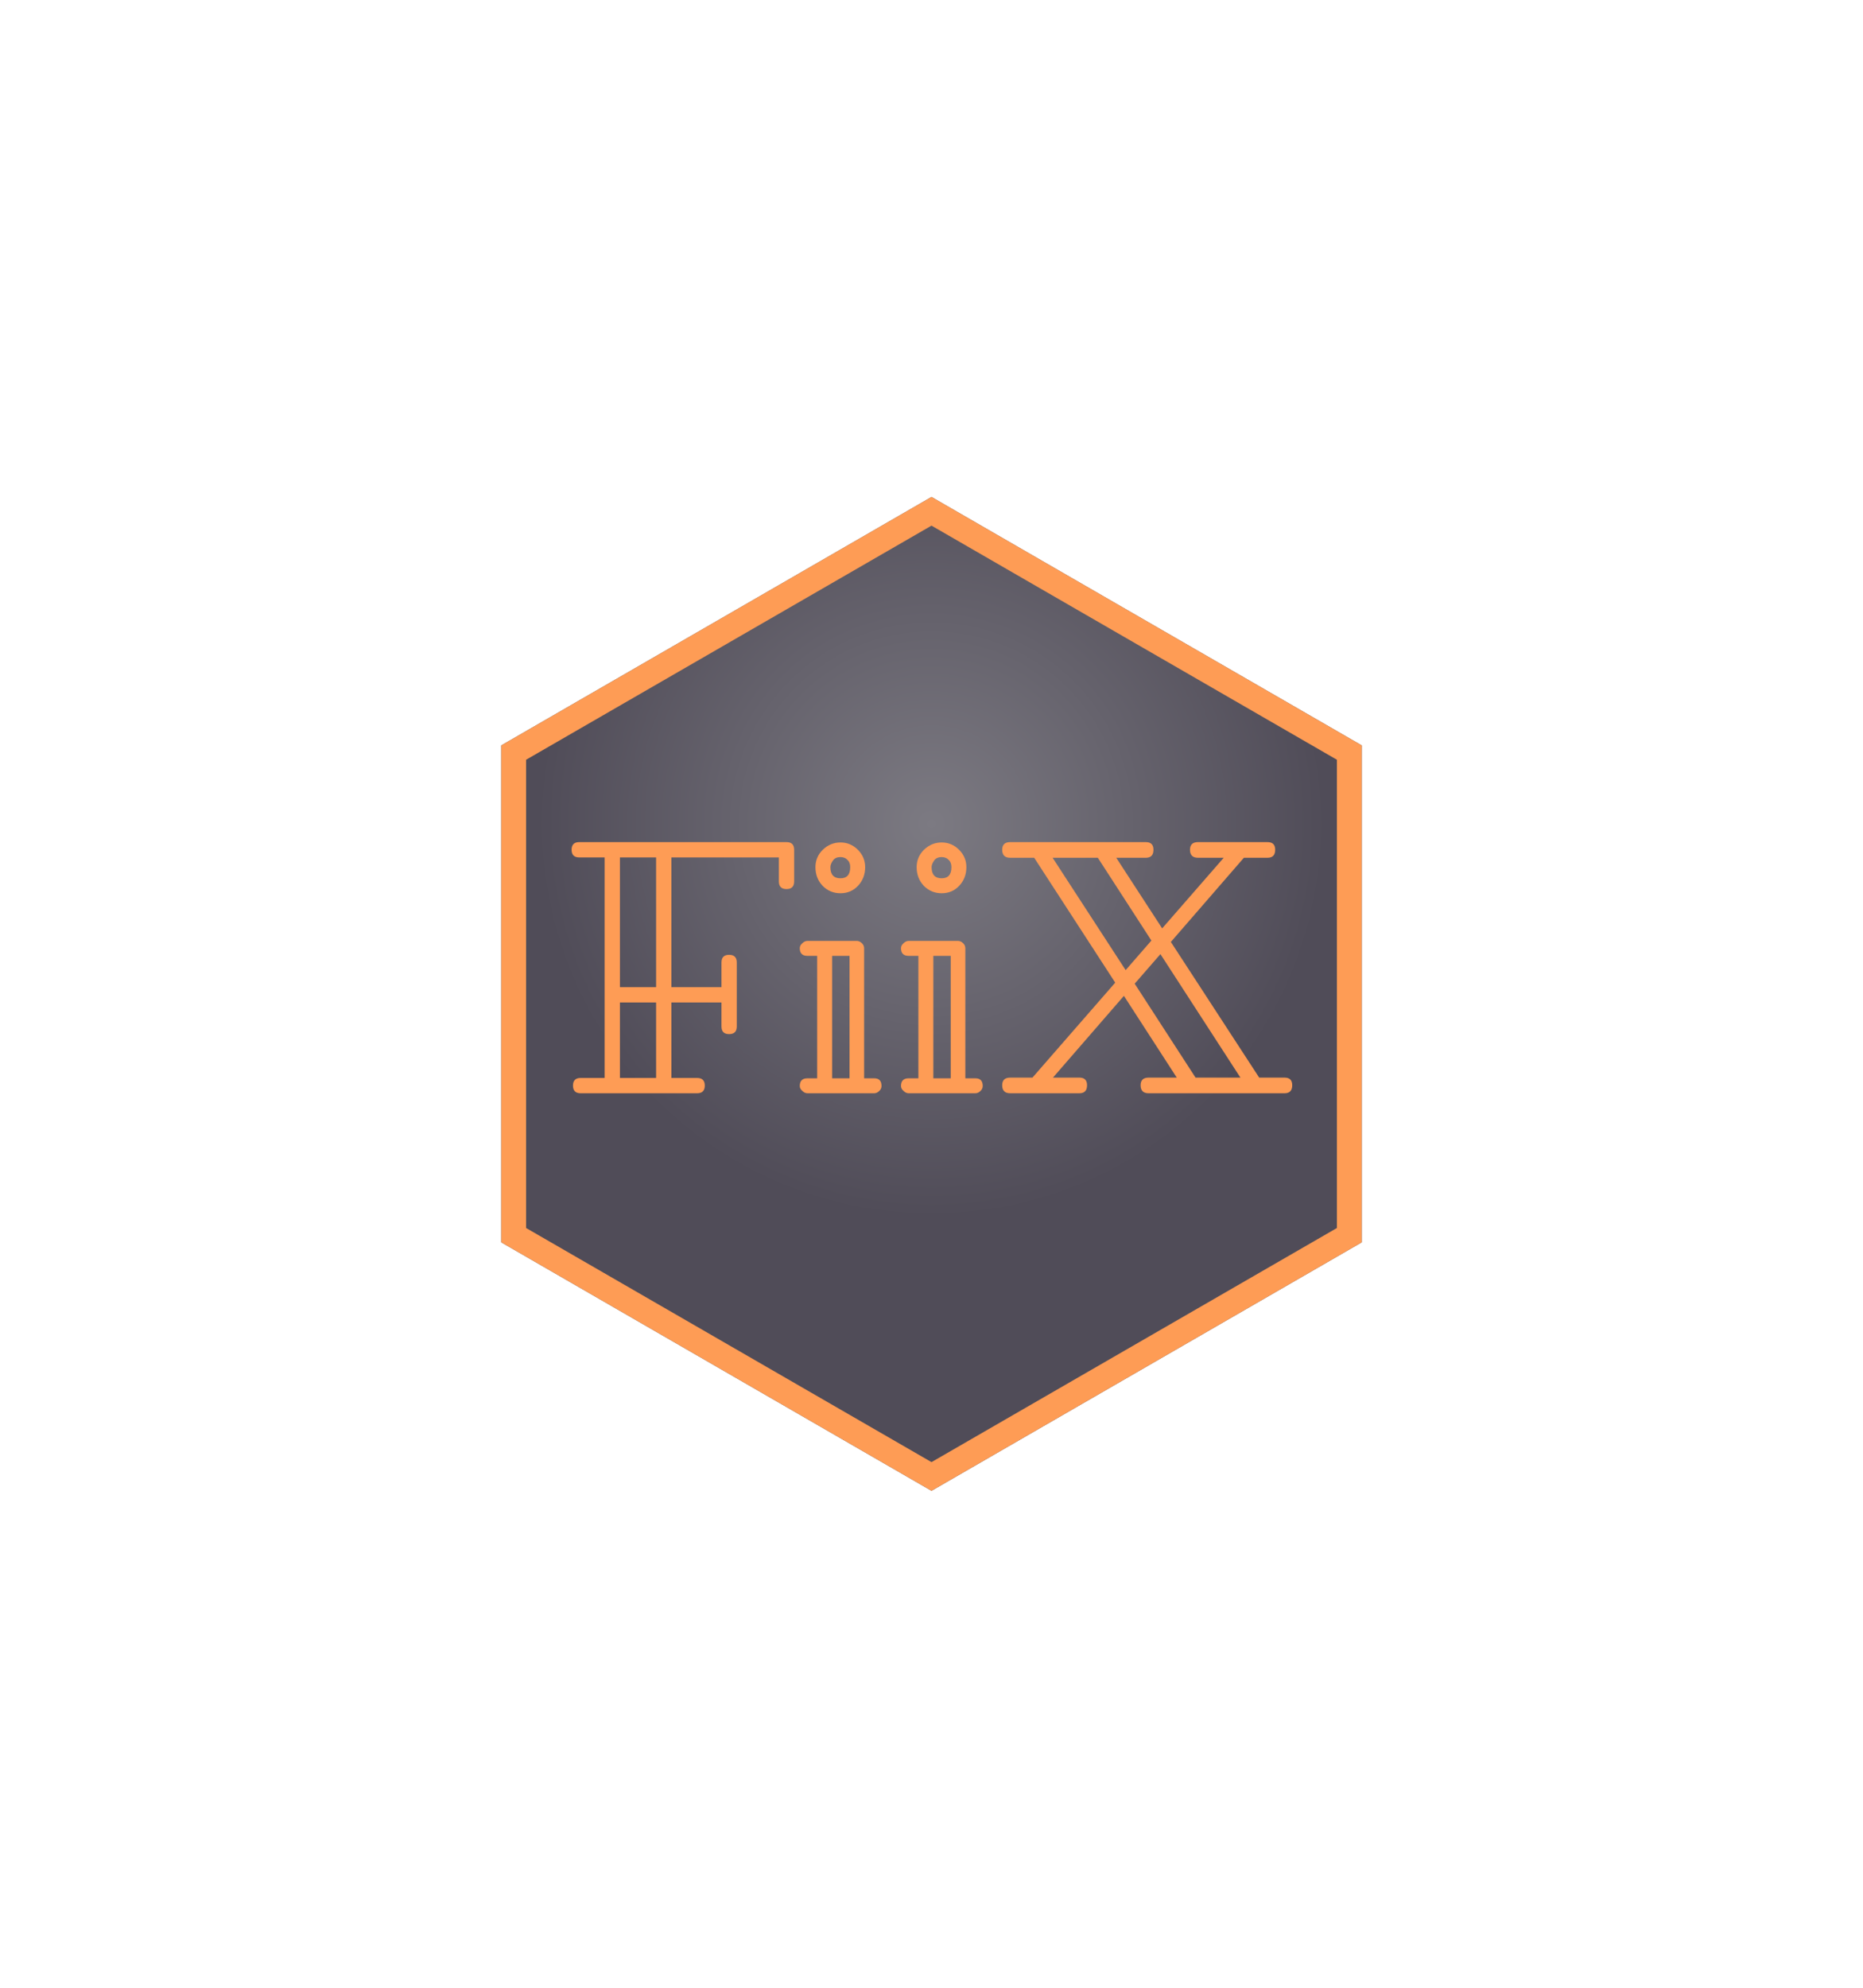 <svg width="150" height="160" viewBox="0 0 150 160" fill="none" xmlns="http://www.w3.org/2000/svg">
<g filter="url(#filter0_d)">
<path d="M75 40L109.641 60V100L75 120L40.359 100V60L75 40Z" fill="url(#paint0_radial)"/>
<path d="M41.359 60.577L75 41.155L108.641 60.577V99.423L75 118.845L41.359 99.423V60.577Z" stroke="#FE9C55" stroke-width="2"/>
</g>
<path d="M63.326 67.784C63.736 67.784 63.942 67.989 63.942 68.4V70.948C63.942 71.359 63.736 71.564 63.326 71.564C62.915 71.564 62.71 71.359 62.71 70.948V69.016H54.058V79.46H58.09V77.472C58.09 77.061 58.295 76.856 58.706 76.856C59.116 76.856 59.322 77.061 59.322 77.472V82.624C59.322 83.035 59.116 83.24 58.706 83.24C58.295 83.24 58.09 83.035 58.09 82.624V80.692H54.058V86.768H56.13C56.54 86.768 56.746 86.973 56.746 87.384C56.746 87.795 56.54 88 56.13 88H46.75C46.339 88 46.134 87.795 46.134 87.384C46.134 86.973 46.339 86.768 46.75 86.768H48.682V69.016H46.638C46.227 69.016 46.022 68.811 46.022 68.4C46.022 67.989 46.227 67.784 46.638 67.784H63.326ZM49.914 69.016V79.46H52.826V69.016H49.914ZM49.914 80.692V86.768H52.826V80.692H49.914ZM67.671 67.812C68.213 67.812 68.679 68.008 69.071 68.4C69.463 68.792 69.659 69.259 69.659 69.8C69.659 70.397 69.463 70.901 69.071 71.312C68.698 71.704 68.231 71.9 67.671 71.9C67.111 71.9 66.635 71.704 66.243 71.312C65.851 70.901 65.655 70.397 65.655 69.8C65.655 69.259 65.851 68.792 66.243 68.4C66.654 68.008 67.13 67.812 67.671 67.812ZM68.455 69.8C68.455 69.557 68.39 69.371 68.259 69.24C68.11 69.072 67.914 68.988 67.671 68.988C67.41 68.988 67.214 69.072 67.083 69.24C66.934 69.445 66.859 69.632 66.859 69.8C66.859 70.397 67.13 70.696 67.671 70.696C68.194 70.696 68.455 70.397 68.455 69.8ZM70.387 86.796C70.779 86.796 70.975 87.001 70.975 87.412C70.975 87.561 70.919 87.692 70.807 87.804C70.677 87.935 70.537 88 70.387 88H65.011C64.862 88 64.722 87.935 64.591 87.804C64.461 87.692 64.395 87.561 64.395 87.412C64.395 87.001 64.601 86.796 65.011 86.796H65.795V76.94H65.011C64.601 76.94 64.395 76.735 64.395 76.324C64.395 76.175 64.461 76.044 64.591 75.932C64.722 75.801 64.862 75.736 65.011 75.736H68.987C69.137 75.736 69.277 75.801 69.407 75.932C69.519 76.044 69.575 76.175 69.575 76.324V86.796H70.387ZM68.399 76.94H66.999V86.796H68.399V76.94ZM75.82 67.812C76.361 67.812 76.828 68.008 77.22 68.4C77.612 68.792 77.808 69.259 77.808 69.8C77.808 70.397 77.612 70.901 77.22 71.312C76.846 71.704 76.38 71.9 75.82 71.9C75.26 71.9 74.784 71.704 74.392 71.312C74 70.901 73.804 70.397 73.804 69.8C73.804 69.259 74 68.792 74.392 68.4C74.802 68.008 75.278 67.812 75.82 67.812ZM76.604 69.8C76.604 69.557 76.538 69.371 76.408 69.24C76.258 69.072 76.062 68.988 75.82 68.988C75.558 68.988 75.362 69.072 75.232 69.24C75.082 69.445 75.008 69.632 75.008 69.8C75.008 70.397 75.278 70.696 75.82 70.696C76.342 70.696 76.604 70.397 76.604 69.8ZM78.536 86.796C78.928 86.796 79.124 87.001 79.124 87.412C79.124 87.561 79.068 87.692 78.956 87.804C78.825 87.935 78.685 88 78.536 88H73.16C73.01 88 72.87 87.935 72.74 87.804C72.609 87.692 72.544 87.561 72.544 87.412C72.544 87.001 72.749 86.796 73.16 86.796H73.944V76.94H73.16C72.749 76.94 72.544 76.735 72.544 76.324C72.544 76.175 72.609 76.044 72.74 75.932C72.87 75.801 73.01 75.736 73.16 75.736H77.136C77.285 75.736 77.425 75.801 77.556 75.932C77.668 76.044 77.724 76.175 77.724 76.324V86.796H78.536ZM76.548 76.94H75.148V86.796H76.548V76.94ZM103.428 86.74C103.839 86.74 104.044 86.945 104.044 87.356C104.044 87.785 103.839 88 103.428 88H92.48C92.051 88 91.836 87.785 91.836 87.356C91.836 86.945 92.051 86.74 92.48 86.74H94.748L90.492 80.16L84.78 86.74H86.908C87.319 86.74 87.524 86.945 87.524 87.356C87.524 87.785 87.319 88 86.908 88H81.336C80.907 88 80.692 87.785 80.692 87.356C80.692 86.945 80.907 86.74 81.336 86.74H83.128L89.792 79.096L83.268 69.044H81.336C80.907 69.044 80.692 68.829 80.692 68.4C80.692 67.989 80.907 67.784 81.336 67.784H92.256C92.667 67.784 92.872 67.989 92.872 68.4C92.872 68.829 92.667 69.044 92.256 69.044H89.876L93.572 74.728L98.528 69.044H96.456C96.027 69.044 95.812 68.829 95.812 68.4C95.812 67.989 96.027 67.784 96.456 67.784H102.056C102.467 67.784 102.672 67.989 102.672 68.4C102.672 68.829 102.467 69.044 102.056 69.044H100.152L94.272 75.82L101.384 86.74H103.428ZM92.704 75.708L88.392 69.044H84.752L90.632 78.088L92.704 75.708ZM93.432 76.8L91.36 79.18L96.26 86.74H99.872L93.432 76.8Z" fill="#FE9C55"/>
<defs>
<filter id="filter0_d" x="0.359" y="0" width="149.282" height="160" filterUnits="userSpaceOnUse" color-interpolation-filters="sRGB">
<feFlood flood-opacity="0" result="BackgroundImageFix"/>
<feColorMatrix in="SourceAlpha" type="matrix" values="0 0 0 0 0 0 0 0 0 0 0 0 0 0 0 0 0 0 127 0"/>
<feOffset/>
<feGaussianBlur stdDeviation="20"/>
<feColorMatrix type="matrix" values="0 0 0 0 0 0 0 0 0 0 0 0 0 0 0 0 0 0 0.7 0"/>
<feBlend mode="normal" in2="BackgroundImageFix" result="effect1_dropShadow"/>
<feBlend mode="normal" in="SourceGraphic" in2="effect1_dropShadow" result="shape"/>
</filter>
<radialGradient id="paint0_radial" cx="0" cy="0" r="1" gradientUnits="userSpaceOnUse" gradientTransform="translate(75 66.333) rotate(90) scale(31.667)">
<stop stop-color="#7C7A82"/>
<stop offset="1" stop-color="#504C58"/>
</radialGradient>
</defs>
</svg>
